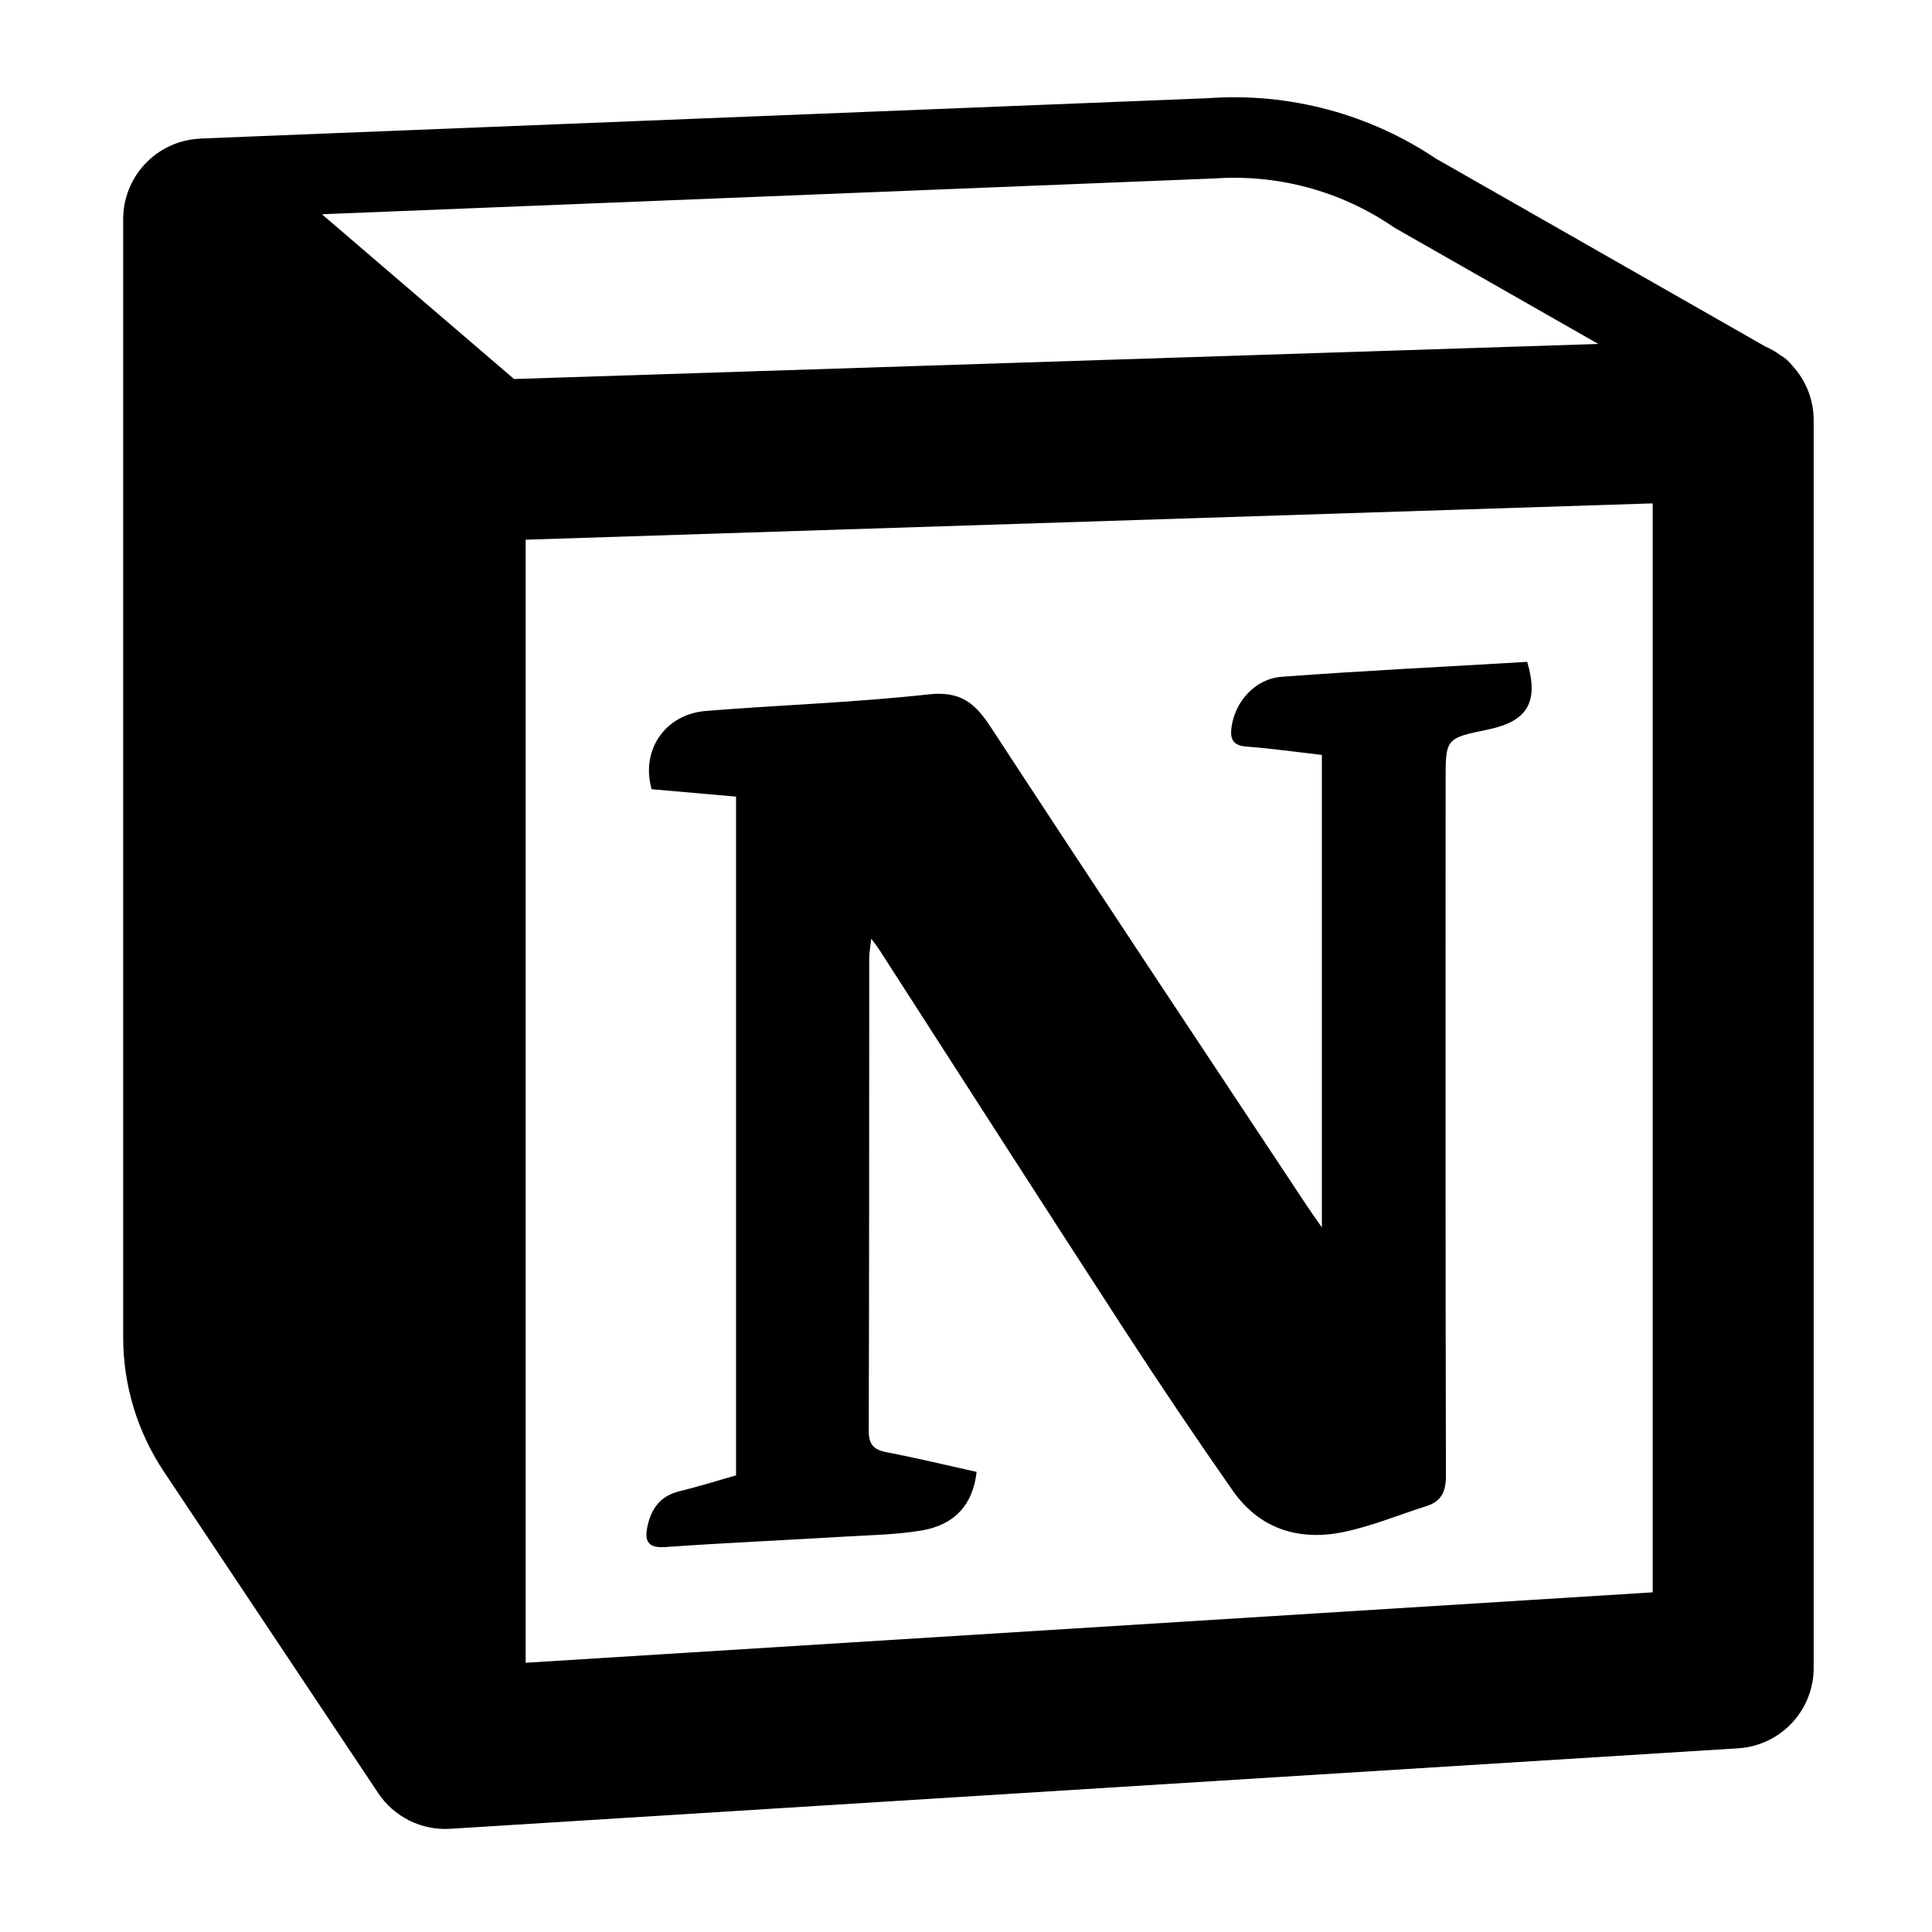 <svg width="298" height="298" viewBox="0 0 298 298" fill="none" xmlns="http://www.w3.org/2000/svg">
<path d="M186.237 15.149L31.174 21.357C31.053 21.361 30.931 21.369 30.81 21.381C30.721 21.388 30.633 21.396 30.544 21.405C27.413 21.626 24.481 23.025 22.34 25.32C20.198 27.614 19.005 30.635 19 33.773V206.297C19 213.654 21.186 220.843 25.257 226.959L58.336 276.578C59.542 278.388 61.204 279.849 63.153 280.815C65.102 281.781 67.271 282.218 69.443 282.083L268.109 269.666C271.262 269.468 274.221 268.077 276.383 265.774C278.546 263.472 279.75 260.432 279.75 257.274V64.815C279.747 61.707 278.579 58.713 276.476 56.424C275.976 55.765 275.349 55.213 274.633 54.799L274.609 54.775C273.883 54.248 273.103 53.801 272.281 53.441L221.353 24.388L221.765 24.655C211.362 17.585 198.859 14.231 186.31 15.149H186.237ZM186.94 27.541C187.013 27.542 187.086 27.542 187.159 27.541C196.934 26.813 206.678 29.407 214.781 34.913C214.915 35.008 215.052 35.097 215.193 35.18L246.526 53.053L79.289 58.461L49.654 33.046L186.94 27.541ZM254.917 77.644V245.609L81.083 256.473V83.246L254.917 77.644ZM235.564 102.089C222.974 102.834 210.311 103.45 197.684 104.393C193.536 104.704 190.457 108.29 189.947 112.226C189.712 114.064 190.214 115.012 192.3 115.161C196.124 115.446 199.919 115.987 203.892 116.446V189.321C202.725 187.645 202.087 186.76 201.491 185.853C185.225 161.281 168.887 136.753 152.77 112.081C150.337 108.356 148.058 106.563 143.191 107.109C131.805 108.364 120.323 108.737 108.9 109.656C102.567 110.165 98.808 115.711 100.509 121.733C104.792 122.106 109.111 122.488 113.532 122.873V227.566C110.626 228.385 107.731 229.307 104.801 230.015C101.821 230.735 100.425 232.739 99.854 235.496C99.394 237.706 99.936 238.823 102.643 238.624C111.943 237.966 121.292 237.558 130.604 236.999C134.454 236.776 138.313 236.699 142.1 236.078C147.265 235.221 150.077 232.073 150.636 227.032C146.042 226.014 141.421 224.895 136.764 224.001C134.691 223.603 133.987 222.754 134 220.606C134.074 196.319 134.06 172.017 134.072 147.73C134.072 146.936 134.239 146.125 134.388 144.796C135.108 145.752 135.4 146.144 135.673 146.566C148.239 166.073 160.768 185.628 173.408 205.085C178.847 213.454 184.417 221.735 190.141 229.918C194.289 235.853 200.371 237.736 207.287 236.296C211.608 235.39 215.761 233.66 219.995 232.319C222.354 231.574 223.039 230.049 223.026 227.566C222.939 191.88 222.978 156.206 222.978 120.52C222.978 113.878 222.957 113.883 229.55 112.518C235.609 111.263 237.389 108.298 235.564 102.089Z" fill="black"/>
</svg>
